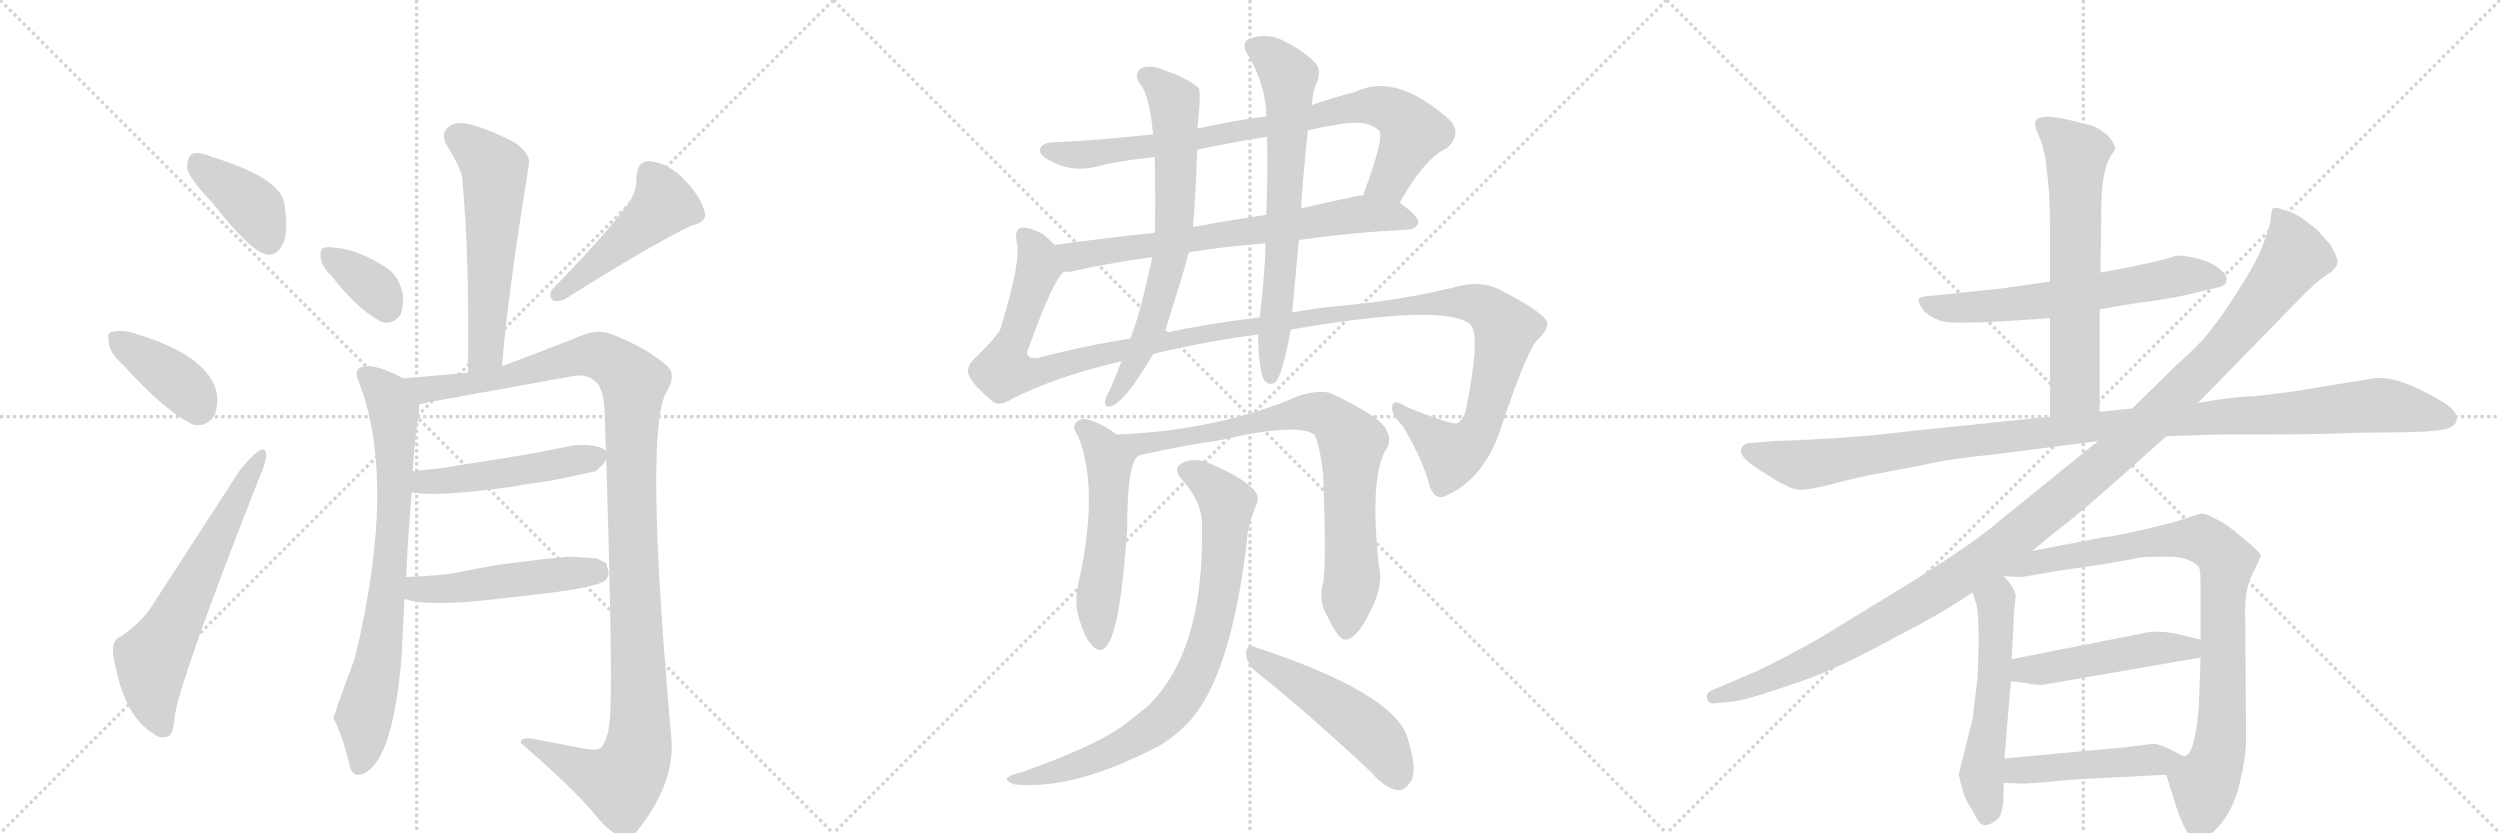 <svg version="1.1" viewBox="0 0 3072 1024" xmlns="http://www.w3.org/2000/svg">
  <g stroke="lightgray" stroke-dasharray="1,1" stroke-width="1" transform="scale(4, 4)">
    <line x1="0" y1="0" x2="256" y2="256"></line>
    <line x1="256" y1="0" x2="0" y2="256"></line>
    <line x1="128" y1="0" x2="128" y2="256"></line>
    <line x1="0" y1="128" x2="256" y2="128"></line>
    <line x1="256" y1="0" x2="512" y2="256"></line>
    <line x1="512" y1="0" x2="256" y2="256"></line>
    <line x1="384" y1="0" x2="384" y2="256"></line>
    <line x1="256" y1="128" x2="512" y2="128"></line>
    <line x1="512" y1="0" x2="768" y2="256"></line>
    <line x1="768" y1="0" x2="512" y2="256"></line>
    <line x1="640" y1="0" x2="640" y2="256"></line>
    <line x1="512" y1="128" x2="768" y2="128"></line>
  </g>
<g transform="scale(1, -1) translate(0, -850)">
   <style type="text/css">
    @keyframes keyframes0 {
      from {
       stroke: black;
       stroke-dashoffset: 391;
       stroke-width: 128;
       }
       56% {
       animation-timing-function: step-end;
       stroke: black;
       stroke-dashoffset: 0;
       stroke-width: 128;
       }
       to {
       stroke: black;
       stroke-width: 1024;
       }
       }
       #make-me-a-hanzi-animation-0 {
         animation: keyframes0 0.568s both;
         animation-delay: 0s;
         animation-timing-function: linear;
       }
    @keyframes keyframes1 {
      from {
       stroke: black;
       stroke-dashoffset: 387;
       stroke-width: 128;
       }
       56% {
       animation-timing-function: step-end;
       stroke: black;
       stroke-dashoffset: 0;
       stroke-width: 128;
       }
       to {
       stroke: black;
       stroke-width: 1024;
       }
       }
       #make-me-a-hanzi-animation-1 {
         animation: keyframes1 0.565s both;
         animation-delay: 0.568s;
         animation-timing-function: linear;
       }
    @keyframes keyframes2 {
      from {
       stroke: black;
       stroke-dashoffset: 624;
       stroke-width: 128;
       }
       67% {
       animation-timing-function: step-end;
       stroke: black;
       stroke-dashoffset: 0;
       stroke-width: 128;
       }
       to {
       stroke: black;
       stroke-width: 1024;
       }
       }
       #make-me-a-hanzi-animation-2 {
         animation: keyframes2 0.758s both;
         animation-delay: 1.133s;
         animation-timing-function: linear;
       }
    @keyframes keyframes3 {
      from {
       stroke: black;
       stroke-dashoffset: 565;
       stroke-width: 128;
       }
       65% {
       animation-timing-function: step-end;
       stroke: black;
       stroke-dashoffset: 0;
       stroke-width: 128;
       }
       to {
       stroke: black;
       stroke-width: 1024;
       }
       }
       #make-me-a-hanzi-animation-3 {
         animation: keyframes3 0.71s both;
         animation-delay: 1.891s;
         animation-timing-function: linear;
       }
    @keyframes keyframes4 {
      from {
       stroke: black;
       stroke-dashoffset: 354;
       stroke-width: 128;
       }
       54% {
       animation-timing-function: step-end;
       stroke: black;
       stroke-dashoffset: 0;
       stroke-width: 128;
       }
       to {
       stroke: black;
       stroke-width: 1024;
       }
       }
       #make-me-a-hanzi-animation-4 {
         animation: keyframes4 0.538s both;
         animation-delay: 2.601s;
         animation-timing-function: linear;
       }
    @keyframes keyframes5 {
      from {
       stroke: black;
       stroke-dashoffset: 470;
       stroke-width: 128;
       }
       60% {
       animation-timing-function: step-end;
       stroke: black;
       stroke-dashoffset: 0;
       stroke-width: 128;
       }
       to {
       stroke: black;
       stroke-width: 1024;
       }
       }
       #make-me-a-hanzi-animation-5 {
         animation: keyframes5 0.632s both;
         animation-delay: 3.139s;
         animation-timing-function: linear;
       }
    @keyframes keyframes6 {
      from {
       stroke: black;
       stroke-dashoffset: 754;
       stroke-width: 128;
       }
       71% {
       animation-timing-function: step-end;
       stroke: black;
       stroke-dashoffset: 0;
       stroke-width: 128;
       }
       to {
       stroke: black;
       stroke-width: 1024;
       }
       }
       #make-me-a-hanzi-animation-6 {
         animation: keyframes6 0.864s both;
         animation-delay: 3.771s;
         animation-timing-function: linear;
       }
    @keyframes keyframes7 {
      from {
       stroke: black;
       stroke-dashoffset: 1169;
       stroke-width: 128;
       }
       79% {
       animation-timing-function: step-end;
       stroke: black;
       stroke-dashoffset: 0;
       stroke-width: 128;
       }
       to {
       stroke: black;
       stroke-width: 1024;
       }
       }
       #make-me-a-hanzi-animation-7 {
         animation: keyframes7 1.201s both;
         animation-delay: 4.635s;
         animation-timing-function: linear;
       }
    @keyframes keyframes8 {
      from {
       stroke: black;
       stroke-dashoffset: 486;
       stroke-width: 128;
       }
       61% {
       animation-timing-function: step-end;
       stroke: black;
       stroke-dashoffset: 0;
       stroke-width: 128;
       }
       to {
       stroke: black;
       stroke-width: 1024;
       }
       }
       #make-me-a-hanzi-animation-8 {
         animation: keyframes8 0.646s both;
         animation-delay: 5.836s;
         animation-timing-function: linear;
       }
    @keyframes keyframes9 {
      from {
       stroke: black;
       stroke-dashoffset: 489;
       stroke-width: 128;
       }
       61% {
       animation-timing-function: step-end;
       stroke: black;
       stroke-dashoffset: 0;
       stroke-width: 128;
       }
       to {
       stroke: black;
       stroke-width: 1024;
       }
       }
       #make-me-a-hanzi-animation-9 {
         animation: keyframes9 0.648s both;
         animation-delay: 6.482s;
         animation-timing-function: linear;
       }
    @keyframes keyframes10 {
      from {
       stroke: black;
       stroke-dashoffset: 813;
       stroke-width: 128;
       }
       73% {
       animation-timing-function: step-end;
       stroke: black;
       stroke-dashoffset: 0;
       stroke-width: 128;
       }
       to {
       stroke: black;
       stroke-width: 1024;
       }
       }
       #make-me-a-hanzi-animation-10 {
         animation: keyframes10 0.912s both;
         animation-delay: 7.13s;
         animation-timing-function: linear;
       }
    @keyframes keyframes11 {
      from {
       stroke: black;
       stroke-dashoffset: 694;
       stroke-width: 128;
       }
       69% {
       animation-timing-function: step-end;
       stroke: black;
       stroke-dashoffset: 0;
       stroke-width: 128;
       }
       to {
       stroke: black;
       stroke-width: 1024;
       }
       }
       #make-me-a-hanzi-animation-11 {
         animation: keyframes11 0.815s both;
         animation-delay: 8.041s;
         animation-timing-function: linear;
       }
    @keyframes keyframes12 {
      from {
       stroke: black;
       stroke-dashoffset: 1331;
       stroke-width: 128;
       }
       81% {
       animation-timing-function: step-end;
       stroke: black;
       stroke-dashoffset: 0;
       stroke-width: 128;
       }
       to {
       stroke: black;
       stroke-width: 1024;
       }
       }
       #make-me-a-hanzi-animation-12 {
         animation: keyframes12 1.333s both;
         animation-delay: 8.856s;
         animation-timing-function: linear;
       }
    @keyframes keyframes13 {
      from {
       stroke: black;
       stroke-dashoffset: 684;
       stroke-width: 128;
       }
       69% {
       animation-timing-function: step-end;
       stroke: black;
       stroke-dashoffset: 0;
       stroke-width: 128;
       }
       to {
       stroke: black;
       stroke-width: 1024;
       }
       }
       #make-me-a-hanzi-animation-13 {
         animation: keyframes13 0.807s both;
         animation-delay: 10.189s;
         animation-timing-function: linear;
       }
    @keyframes keyframes14 {
      from {
       stroke: black;
       stroke-dashoffset: 678;
       stroke-width: 128;
       }
       69% {
       animation-timing-function: step-end;
       stroke: black;
       stroke-dashoffset: 0;
       stroke-width: 128;
       }
       to {
       stroke: black;
       stroke-width: 1024;
       }
       }
       #make-me-a-hanzi-animation-14 {
         animation: keyframes14 0.802s both;
         animation-delay: 10.996s;
         animation-timing-function: linear;
       }
    @keyframes keyframes15 {
      from {
       stroke: black;
       stroke-dashoffset: 530;
       stroke-width: 128;
       }
       63% {
       animation-timing-function: step-end;
       stroke: black;
       stroke-dashoffset: 0;
       stroke-width: 128;
       }
       to {
       stroke: black;
       stroke-width: 1024;
       }
       }
       #make-me-a-hanzi-animation-15 {
         animation: keyframes15 0.681s both;
         animation-delay: 11.798s;
         animation-timing-function: linear;
       }
    @keyframes keyframes16 {
      from {
       stroke: black;
       stroke-dashoffset: 790;
       stroke-width: 128;
       }
       72% {
       animation-timing-function: step-end;
       stroke: black;
       stroke-dashoffset: 0;
       stroke-width: 128;
       }
       to {
       stroke: black;
       stroke-width: 1024;
       }
       }
       #make-me-a-hanzi-animation-16 {
         animation: keyframes16 0.893s both;
         animation-delay: 12.479s;
         animation-timing-function: linear;
       }
    @keyframes keyframes17 {
      from {
       stroke: black;
       stroke-dashoffset: 804;
       stroke-width: 128;
       }
       72% {
       animation-timing-function: step-end;
       stroke: black;
       stroke-dashoffset: 0;
       stroke-width: 128;
       }
       to {
       stroke: black;
       stroke-width: 1024;
       }
       }
       #make-me-a-hanzi-animation-17 {
         animation: keyframes17 0.904s both;
         animation-delay: 13.372s;
         animation-timing-function: linear;
       }
    @keyframes keyframes18 {
      from {
       stroke: black;
       stroke-dashoffset: 490;
       stroke-width: 128;
       }
       61% {
       animation-timing-function: step-end;
       stroke: black;
       stroke-dashoffset: 0;
       stroke-width: 128;
       }
       to {
       stroke: black;
       stroke-width: 1024;
       }
       }
       #make-me-a-hanzi-animation-18 {
         animation: keyframes18 0.649s both;
         animation-delay: 14.276s;
         animation-timing-function: linear;
       }
    @keyframes keyframes19 {
      from {
       stroke: black;
       stroke-dashoffset: 624;
       stroke-width: 128;
       }
       67% {
       animation-timing-function: step-end;
       stroke: black;
       stroke-dashoffset: 0;
       stroke-width: 128;
       }
       to {
       stroke: black;
       stroke-width: 1024;
       }
       }
       #make-me-a-hanzi-animation-19 {
         animation: keyframes19 0.758s both;
         animation-delay: 14.925s;
         animation-timing-function: linear;
       }
    @keyframes keyframes20 {
      from {
       stroke: black;
       stroke-dashoffset: 636;
       stroke-width: 128;
       }
       67% {
       animation-timing-function: step-end;
       stroke: black;
       stroke-dashoffset: 0;
       stroke-width: 128;
       }
       to {
       stroke: black;
       stroke-width: 1024;
       }
       }
       #make-me-a-hanzi-animation-20 {
         animation: keyframes20 0.768s both;
         animation-delay: 15.683s;
         animation-timing-function: linear;
       }
    @keyframes keyframes21 {
      from {
       stroke: black;
       stroke-dashoffset: 1120;
       stroke-width: 128;
       }
       78% {
       animation-timing-function: step-end;
       stroke: black;
       stroke-dashoffset: 0;
       stroke-width: 128;
       }
       to {
       stroke: black;
       stroke-width: 1024;
       }
       }
       #make-me-a-hanzi-animation-21 {
         animation: keyframes21 1.161s both;
         animation-delay: 16.45s;
         animation-timing-function: linear;
       }
    @keyframes keyframes22 {
      from {
       stroke: black;
       stroke-dashoffset: 1222;
       stroke-width: 128;
       }
       80% {
       animation-timing-function: step-end;
       stroke: black;
       stroke-dashoffset: 0;
       stroke-width: 128;
       }
       to {
       stroke: black;
       stroke-width: 1024;
       }
       }
       #make-me-a-hanzi-animation-22 {
         animation: keyframes22 1.244s both;
         animation-delay: 17.612s;
         animation-timing-function: linear;
       }
    @keyframes keyframes23 {
      from {
       stroke: black;
       stroke-dashoffset: 543;
       stroke-width: 128;
       }
       64% {
       animation-timing-function: step-end;
       stroke: black;
       stroke-dashoffset: 0;
       stroke-width: 128;
       }
       to {
       stroke: black;
       stroke-width: 1024;
       }
       }
       #make-me-a-hanzi-animation-23 {
         animation: keyframes23 0.692s both;
         animation-delay: 18.856s;
         animation-timing-function: linear;
       }
    @keyframes keyframes24 {
      from {
       stroke: black;
       stroke-dashoffset: 860;
       stroke-width: 128;
       }
       74% {
       animation-timing-function: step-end;
       stroke: black;
       stroke-dashoffset: 0;
       stroke-width: 128;
       }
       to {
       stroke: black;
       stroke-width: 1024;
       }
       }
       #make-me-a-hanzi-animation-24 {
         animation: keyframes24 0.95s both;
         animation-delay: 19.548s;
         animation-timing-function: linear;
       }
    @keyframes keyframes25 {
      from {
       stroke: black;
       stroke-dashoffset: 482;
       stroke-width: 128;
       }
       61% {
       animation-timing-function: step-end;
       stroke: black;
       stroke-dashoffset: 0;
       stroke-width: 128;
       }
       to {
       stroke: black;
       stroke-width: 1024;
       }
       }
       #make-me-a-hanzi-animation-25 {
         animation: keyframes25 0.642s both;
         animation-delay: 20.498s;
         animation-timing-function: linear;
       }
    @keyframes keyframes26 {
      from {
       stroke: black;
       stroke-dashoffset: 463;
       stroke-width: 128;
       }
       60% {
       animation-timing-function: step-end;
       stroke: black;
       stroke-dashoffset: 0;
       stroke-width: 128;
       }
       to {
       stroke: black;
       stroke-width: 1024;
       }
       }
       #make-me-a-hanzi-animation-26 {
         animation: keyframes26 0.627s both;
         animation-delay: 21.14s;
         animation-timing-function: linear;
       }
</style>
<path d="M 260 602 Q 309 539 329 537 Q 341 536 348 551 Q 355 567 349 602 Q 342 632 261 657 Q 245 664 236 661 Q 230 657 230 643 Q 233 630 260 602 Z" fill="lightgray"></path> 
<path d="M 151 402 Q 203 344 238 328 Q 254 325 263 339 Q 269 352 266 369 Q 254 414 166 440 Q 165 441 164 441 Q 148 445 137 442 Q 131 441 134 428 Q 135 416 151 402 Z" fill="lightgray"></path> 
<path d="M 149 68 Q 137 64 139 46 Q 151 -29 188 -51 Q 195 -58 206 -55 Q 213 -54 215 -28 Q 224 23 321 269 Q 328 285 327 292 Q 326 302 317 295 Q 307 288 294 271 L 189 109 Q 177 88 149 68 Z" fill="lightgray"></path> 
<path d="M 617 400 Q 623 482 650 648 Q 652 660 634 674 Q 598 693 574 698 Q 558 701 550 693 Q 541 684 550 670 Q 567 642 568 631 Q 577 534 575 392 C 575 362 615 370 617 400 Z" fill="lightgray"></path> 
<path d="M 408 510 Q 442 467 470 454 Q 483 451 492 463 Q 496 473 495 488 Q 491 510 475 521 Q 438 545 407 546 Q 401 547 397 545 Q 393 544 394 533 Q 395 523 408 510 Z" fill="lightgray"></path> 
<path d="M 773 601 Q 742 559 680 496 Q 673 489 679 481 Q 686 478 695 483 Q 800 549 850 573 Q 869 577 866 589 Q 862 607 842 628 Q 823 649 799 652 Q 783 653 782 632 Q 783 617 773 601 Z" fill="lightgray"></path> 
<path d="M 499 141 Q 502 202 506 245 L 507 271 Q 511 325 515 345 L 515 353 C 517 375 517 375 496 385 Q 463 402 448 400 Q 434 398 440 383 Q 489 261 436 41 Q 409 -31 410 -33 Q 421 -54 430 -92 Q 434 -107 448 -100 Q 484 -82 494 50 Q 494 62 497 114 L 499 141 Z" fill="lightgray"></path> 
<path d="M 515 353 Q 524 355 528 356 L 705 388 Q 722 391 733 380 Q 742 371 743 343 Q 753 44 750 -24 Q 749 -54 740 -67 Q 736 -74 713 -69 Q 677 -62 661 -59 Q 639 -54 640 -63 Q 707 -121 732 -152 Q 750 -174 764 -178 Q 775 -181 783 -171 Q 830 -112 825 -57 Q 791 321 819 368 Q 832 390 819 401 Q 795 422 755 438 Q 736 446 718 439 Q 668 419 617 400 L 575 392 L 496 385 C 466 382 486 347 515 353 Z" fill="lightgray"></path> 
<path d="M 506 245 Q 536 239 630 252 Q 645 255 661 257 Q 679 259 732 271 L 742 280 L 747 291 Q 744 305 706 303 L 661 294 L 613 286 L 562 278 Q 556 276 507 271 C 477 268 476 249 506 245 Z" fill="lightgray"></path> 
<path d="M 497 114 Q 526 104 611 114 L 663 120 Q 725 127 741 135 Q 747 138 748 146 L 745 158 L 733 164 L 699 166 L 668 163 L 612 156 Q 594 153 559 146 Q 547 143 499 141 C 469 140 468 122 497 114 Z" fill="lightgray"></path> 
<path d="M 1720 601 Q 1751 656 1778 668 Q 1796 684 1783 701 Q 1716 762 1665 737 Q 1638 730 1612 721 L 1556 707 Q 1522 703 1471 692 L 1417 685 Q 1356 678 1293 675 Q 1277 674 1278 664 Q 1279 657 1298 649 Q 1323 637 1358 648 Q 1388 654 1419 657 L 1471 666 Q 1513 675 1557 682 L 1607 690 Q 1625 694 1644 697 Q 1681 704 1695 689 Q 1701 680 1675 610 C 1665 582 1705 575 1720 601 Z" fill="lightgray"></path> 
<path d="M 1596 555 Q 1657 564 1731 568 Q 1741 569 1743 577 Q 1743 584 1720 601 L 1675 610 Q 1671 610 1667 609 Q 1633 602 1599 594 L 1556 586 Q 1508 579 1466 571 L 1419 564 Q 1353 557 1296 549 C 1266 545 1277 513 1307 516 Q 1310 516 1315 516 Q 1357 526 1416 534 L 1461 540 Q 1504 547 1555 551 L 1596 555 Z" fill="lightgray"></path> 
<path d="M 1417 415 Q 1478 430 1546 439 L 1586 445 Q 1778 478 1807 451 Q 1820 438 1801 345 Q 1798 335 1791 330 Q 1785 327 1728 350 Q 1713 360 1711 352 Q 1708 343 1724 326 Q 1749 284 1757 252 Q 1764 233 1779 242 Q 1825 263 1845 326 Q 1878 425 1891 434 Q 1906 449 1899 458 Q 1889 470 1845 493 Q 1823 505 1795 499 Q 1725 481 1645 474 Q 1614 471 1587 466 L 1548 460 Q 1488 453 1431 441 L 1389 434 Q 1331 425 1275 410 Q 1262 409 1262 417 Q 1293 504 1307 516 C 1318 534 1318 534 1296 549 Q 1289 556 1282 562 Q 1263 572 1254 570 Q 1247 567 1249 554 Q 1256 532 1229 445 Q 1222 433 1197 409 Q 1185 397 1192 386 Q 1199 374 1217 359 Q 1226 349 1242 359 Q 1296 387 1378 406 L 1417 415 Z" fill="lightgray"></path> 
<path d="M 1471 692 Q 1472 696 1472 698 Q 1476 735 1473 742 Q 1457 755 1430 764 Q 1414 771 1402 766 Q 1393 759 1400 748 Q 1412 736 1417 685 L 1419 657 Q 1420 591 1419 564 L 1416 534 Q 1401 464 1389 434 L 1378 406 Q 1371 387 1363 369 Q 1359 363 1358 358 Q 1357 348 1366 351 Q 1384 358 1417 415 L 1431 441 Q 1455 517 1461 540 L 1466 571 Q 1470 622 1471 666 L 1471 692 Z" fill="lightgray"></path> 
<path d="M 1546 439 Q 1546 406 1552 385 Q 1558 375 1567 380 Q 1576 389 1586 445 L 1587 466 Q 1587 467 1588 468 Q 1592 513 1596 555 L 1599 594 Q 1599 610 1607 690 L 1612 721 Q 1613 737 1617 746 Q 1626 764 1614 775 Q 1601 788 1575 801 Q 1556 810 1534 802 Q 1524 795 1535 780 Q 1556 743 1556 707 L 1557 682 Q 1558 639 1556 586 L 1555 551 Q 1555 521 1548 460 L 1546 439 Z" fill="lightgray"></path> 
<path d="M 1372 316 Q 1356 329 1335 335 Q 1326 336 1321 329 Q 1318 323 1325 314 Q 1350 250 1327 142 Q 1320 115 1324 98 Q 1331 68 1342 57 Q 1352 45 1361 58 Q 1377 80 1385 199 Q 1385 290 1402 291 C 1404 293 1396 298 1372 316 Z" fill="lightgray"></path> 
<path d="M 1626 134 Q 1619 112 1632 91 Q 1645 63 1654 64 Q 1667 65 1683 97 Q 1696 122 1696 142 Q 1681 263 1704 299 Q 1714 317 1691 336 Q 1667 352 1635 367 Q 1620 371 1597 364 Q 1497 321 1372 316 C 1342 314 1373 285 1402 291 Q 1456 303 1499 309 Q 1593 331 1615 316 Q 1622 303 1626 266 Q 1630 157 1626 134 Z" fill="lightgray"></path> 
<path d="M 1477 204 Q 1480 48 1409 -19 Q 1394 -31 1377 -44 Q 1340 -69 1255 -99 Q 1242 -102 1239 -105 Q 1233 -109 1247 -114 Q 1322 -121 1427 -65 Q 1446 -53 1461 -37 Q 1512 18 1532 183 Q 1533 205 1544 230 Q 1548 240 1541 248 Q 1525 264 1492 278 Q 1473 288 1457 283 Q 1438 276 1453 260 Q 1478 232 1477 204 Z" fill="lightgray"></path> 
<path d="M 1543 25 Q 1607 -26 1685 -99 Q 1701 -118 1717 -121 Q 1726 -122 1733 -111 Q 1743 -98 1729 -55 Q 1711 -1 1542 55 Q 1532 59 1531 47 Q 1532 34 1543 25 Z" fill="lightgray"></path> 
<path d="M 2580 470 L 2628 478 Q 2655 481 2689 488 L 2721 496 Q 2736 498 2736 506 Q 2736 514 2729 518 Q 2721 526 2705 531 Q 2688 536 2675 536 Q 2661 531 2618 522 L 2581 515 L 2519 504 L 2463 496 L 2378 487 Q 2359 486 2358 483 Q 2356 479 2364 468 Q 2375 458 2388 455 Q 2401 452 2458 455 L 2519 459 L 2580 470 Z" fill="lightgray"></path> 
<path d="M 2580 344 L 2580 470 L 2581 515 L 2582 580 Q 2581 637 2593 657 L 2599 667 Q 2600 669 2594 679 Q 2579 696 2560 698 Q 2505 714 2501 700 Q 2500 694 2505 684 Q 2510 673 2514 652 L 2515 640 Q 2519 616 2519 570 L 2519 504 L 2519 459 L 2519 338 C 2519 308 2580 314 2580 344 Z" fill="lightgray"></path> 
<path d="M 2662 314 L 2723 316 Q 2868 316 2884 318 L 2964 319 Q 2999 320 3009 324 Q 3019 328 3019 336 Q 3019 343 3009 351 Q 2999 359 2968 374 Q 2937 388 2916 385 L 2818 369 Q 2797 366 2769 363 Q 2747 363 2701 355 L 2620 348 L 2580 344 L 2519 338 L 2345 320 Q 2274 311 2179 308 L 2156 306 Q 2144 306 2141 301 Q 2137 296 2142 289 Q 2146 282 2174 265 Q 2202 247 2214 248 Q 2226 249 2247 254 Q 2276 262 2297 266 L 2365 279 Q 2393 286 2454 292 L 2578 308 L 2662 314 Z" fill="lightgray"></path> 
<path d="M 2497 173 L 2525 196 Q 2558 220 2662 314 L 2701 355 L 2821 478 Q 2847 505 2859 512 Q 2870 519 2872 526 Q 2874 532 2863 550 L 2847 568 L 2827 583 Q 2815 591 2806 592 Q 2796 597 2792 593 Q 2791 590 2790 579 Q 2788 567 2779 545 Q 2770 523 2749 491 Q 2728 458 2719 448 Q 2707 430 2675 402 L 2620 348 L 2578 308 L 2452 206 Q 2431 187 2354 138 L 2238 67 Q 2196 43 2158 25 L 2104 2 Q 2095 -2 2098 -9 Q 2100 -16 2110 -14 L 2130 -12 Q 2146 -10 2187 4 Q 2228 17 2256 30 Q 2283 42 2331 68 Q 2379 93 2399 106 L 2424 122 L 2462 142 L 2497 173 Z" fill="lightgray"></path> 
<path d="M 2424 122 L 2429 106 Q 2433 85 2430 16 Q 2424 -31 2424 -33 L 2407 -101 Q 2407 -104 2412 -122 Q 2416 -135 2425 -148 Q 2432 -164 2439 -164 Q 2446 -164 2455 -156 Q 2463 -149 2462 -112 L 2463 -82 L 2471 13 L 2472 40 L 2475 100 L 2477 118 Q 2475 129 2462 142 C 2442 164 2415 151 2424 122 Z" fill="lightgray"></path> 
<path d="M 2662 -102 L 2670 -128 Q 2685 -178 2696 -180 Q 2707 -186 2726 -166 Q 2744 -146 2752 -113 Q 2760 -80 2760 -59 L 2759 86 Q 2757 124 2768 145 Q 2778 165 2778 167 Q 2778 171 2756 189 Q 2734 208 2721 213 Q 2711 219 2705 219 Q 2699 218 2686 213 Q 2672 208 2633 199 Q 2593 190 2586 190 L 2497 173 C 2468 167 2432 144 2462 142 L 2481 141 Q 2482 140 2525 148 L 2580 156 Q 2623 163 2630 165 Q 2637 166 2664 166 Q 2690 166 2701 154 Q 2704 153 2704 136 L 2704 64 L 2704 42 L 2702 -18 Q 2697 -77 2685 -79 C 2669 -104 2659 -93 2662 -102 Z" fill="lightgray"></path> 
<path d="M 2471 13 L 2487 11 Q 2506 7 2513 9 L 2704 42 C 2734 47 2733 57 2704 64 L 2680 70 Q 2651 77 2629 71 L 2472 40 C 2443 34 2441 17 2471 13 Z" fill="lightgray"></path> 
<path d="M 2462 -112 L 2486 -113 L 2515 -111 Q 2539 -108 2584 -106 L 2662 -102 C 2692 -100 2713 -89 2685 -79 Q 2684 -80 2669 -72 Q 2654 -64 2645 -64 L 2614 -68 L 2463 -82 C 2433 -85 2432 -111 2462 -112 Z" fill="lightgray"></path> 
      <clipPath id="make-me-a-hanzi-clip-0">
      <path d="M 260 602 Q 309 539 329 537 Q 341 536 348 551 Q 355 567 349 602 Q 342 632 261 657 Q 245 664 236 661 Q 230 657 230 643 Q 233 630 260 602 Z" fill="lightgray"></path>
      </clipPath>
      <path clip-path="url(#make-me-a-hanzi-clip-0)" d="M 242 652 L 314 593 L 330 554 " fill="none" id="make-me-a-hanzi-animation-0" stroke-dasharray="263 526" stroke-linecap="round"></path>

      <clipPath id="make-me-a-hanzi-clip-1">
      <path d="M 151 402 Q 203 344 238 328 Q 254 325 263 339 Q 269 352 266 369 Q 254 414 166 440 Q 165 441 164 441 Q 148 445 137 442 Q 131 441 134 428 Q 135 416 151 402 Z" fill="lightgray"></path>
      </clipPath>
      <path clip-path="url(#make-me-a-hanzi-clip-1)" d="M 144 433 L 220 380 L 243 349 " fill="none" id="make-me-a-hanzi-animation-1" stroke-dasharray="259 518" stroke-linecap="round"></path>

      <clipPath id="make-me-a-hanzi-clip-2">
      <path d="M 149 68 Q 137 64 139 46 Q 151 -29 188 -51 Q 195 -58 206 -55 Q 213 -54 215 -28 Q 224 23 321 269 Q 328 285 327 292 Q 326 302 317 295 Q 307 288 294 271 L 189 109 Q 177 88 149 68 Z" fill="lightgray"></path>
      </clipPath>
      <path clip-path="url(#make-me-a-hanzi-clip-2)" d="M 200 -45 L 189 -12 L 187 39 L 320 288 " fill="none" id="make-me-a-hanzi-animation-2" stroke-dasharray="496 992" stroke-linecap="round"></path>

      <clipPath id="make-me-a-hanzi-clip-3">
      <path d="M 617 400 Q 623 482 650 648 Q 652 660 634 674 Q 598 693 574 698 Q 558 701 550 693 Q 541 684 550 670 Q 567 642 568 631 Q 577 534 575 392 C 575 362 615 370 617 400 Z" fill="lightgray"></path>
      </clipPath>
      <path clip-path="url(#make-me-a-hanzi-clip-3)" d="M 562 682 L 608 642 L 598 430 L 593 412 L 580 401 " fill="none" id="make-me-a-hanzi-animation-3" stroke-dasharray="437 874" stroke-linecap="round"></path>

      <clipPath id="make-me-a-hanzi-clip-4">
      <path d="M 408 510 Q 442 467 470 454 Q 483 451 492 463 Q 496 473 495 488 Q 491 510 475 521 Q 438 545 407 546 Q 401 547 397 545 Q 393 544 394 533 Q 395 523 408 510 Z" fill="lightgray"></path>
      </clipPath>
      <path clip-path="url(#make-me-a-hanzi-clip-4)" d="M 403 537 L 460 496 L 475 473 " fill="none" id="make-me-a-hanzi-animation-4" stroke-dasharray="226 452" stroke-linecap="round"></path>

      <clipPath id="make-me-a-hanzi-clip-5">
      <path d="M 773 601 Q 742 559 680 496 Q 673 489 679 481 Q 686 478 695 483 Q 800 549 850 573 Q 869 577 866 589 Q 862 607 842 628 Q 823 649 799 652 Q 783 653 782 632 Q 783 617 773 601 Z" fill="lightgray"></path>
      </clipPath>
      <path clip-path="url(#make-me-a-hanzi-clip-5)" d="M 798 636 L 816 599 L 684 488 " fill="none" id="make-me-a-hanzi-animation-5" stroke-dasharray="342 684" stroke-linecap="round"></path>

      <clipPath id="make-me-a-hanzi-clip-6">
      <path d="M 499 141 Q 502 202 506 245 L 507 271 Q 511 325 515 345 L 515 353 C 517 375 517 375 496 385 Q 463 402 448 400 Q 434 398 440 383 Q 489 261 436 41 Q 409 -31 410 -33 Q 421 -54 430 -92 Q 434 -107 448 -100 Q 484 -82 494 50 Q 494 62 497 114 L 499 141 Z" fill="lightgray"></path>
      </clipPath>
      <path clip-path="url(#make-me-a-hanzi-clip-6)" d="M 448 390 L 481 354 L 486 283 L 481 167 L 466 40 L 447 -30 L 448 -63 L 441 -91 " fill="none" id="make-me-a-hanzi-animation-6" stroke-dasharray="626 1252" stroke-linecap="round"></path>

      <clipPath id="make-me-a-hanzi-clip-7">
      <path d="M 515 353 Q 524 355 528 356 L 705 388 Q 722 391 733 380 Q 742 371 743 343 Q 753 44 750 -24 Q 749 -54 740 -67 Q 736 -74 713 -69 Q 677 -62 661 -59 Q 639 -54 640 -63 Q 707 -121 732 -152 Q 750 -174 764 -178 Q 775 -181 783 -171 Q 830 -112 825 -57 Q 791 321 819 368 Q 832 390 819 401 Q 795 422 755 438 Q 736 446 718 439 Q 668 419 617 400 L 575 392 L 496 385 C 466 382 486 347 515 353 Z" fill="lightgray"></path>
      </clipPath>
      <path clip-path="url(#make-me-a-hanzi-clip-7)" d="M 504 383 L 523 372 L 563 376 L 731 414 L 751 407 L 779 380 L 775 258 L 787 -22 L 781 -83 L 763 -111 L 728 -102 L 650 -67 " fill="none" id="make-me-a-hanzi-animation-7" stroke-dasharray="1041 2082" stroke-linecap="round"></path>

      <clipPath id="make-me-a-hanzi-clip-8">
      <path d="M 506 245 Q 536 239 630 252 Q 645 255 661 257 Q 679 259 732 271 L 742 280 L 747 291 Q 744 305 706 303 L 661 294 L 613 286 L 562 278 Q 556 276 507 271 C 477 268 476 249 506 245 Z" fill="lightgray"></path>
      </clipPath>
      <path clip-path="url(#make-me-a-hanzi-clip-8)" d="M 511 251 L 521 257 L 617 267 L 737 289 " fill="none" id="make-me-a-hanzi-animation-8" stroke-dasharray="358 716" stroke-linecap="round"></path>

      <clipPath id="make-me-a-hanzi-clip-9">
      <path d="M 497 114 Q 526 104 611 114 L 663 120 Q 725 127 741 135 Q 747 138 748 146 L 745 158 L 733 164 L 699 166 L 668 163 L 612 156 Q 594 153 559 146 Q 547 143 499 141 C 469 140 468 122 497 114 Z" fill="lightgray"></path>
      </clipPath>
      <path clip-path="url(#make-me-a-hanzi-clip-9)" d="M 503 120 L 515 127 L 563 127 L 733 149 " fill="none" id="make-me-a-hanzi-animation-9" stroke-dasharray="361 722" stroke-linecap="round"></path>

      <clipPath id="make-me-a-hanzi-clip-10">
      <path d="M 1720 601 Q 1751 656 1778 668 Q 1796 684 1783 701 Q 1716 762 1665 737 Q 1638 730 1612 721 L 1556 707 Q 1522 703 1471 692 L 1417 685 Q 1356 678 1293 675 Q 1277 674 1278 664 Q 1279 657 1298 649 Q 1323 637 1358 648 Q 1388 654 1419 657 L 1471 666 Q 1513 675 1557 682 L 1607 690 Q 1625 694 1644 697 Q 1681 704 1695 689 Q 1701 680 1675 610 C 1665 582 1705 575 1720 601 Z" fill="lightgray"></path>
      </clipPath>
      <path clip-path="url(#make-me-a-hanzi-clip-10)" d="M 1287 665 L 1320 660 L 1411 670 L 1548 692 L 1663 718 L 1698 719 L 1717 710 L 1736 688 L 1708 629 L 1685 619 " fill="none" id="make-me-a-hanzi-animation-10" stroke-dasharray="685 1370" stroke-linecap="round"></path>

      <clipPath id="make-me-a-hanzi-clip-11">
      <path d="M 1596 555 Q 1657 564 1731 568 Q 1741 569 1743 577 Q 1743 584 1720 601 L 1675 610 Q 1671 610 1667 609 Q 1633 602 1599 594 L 1556 586 Q 1508 579 1466 571 L 1419 564 Q 1353 557 1296 549 C 1266 545 1277 513 1307 516 Q 1310 516 1315 516 Q 1357 526 1416 534 L 1461 540 Q 1504 547 1555 551 L 1596 555 Z" fill="lightgray"></path>
      </clipPath>
      <path clip-path="url(#make-me-a-hanzi-clip-11)" d="M 1304 545 L 1314 537 L 1331 536 L 1678 587 L 1717 584 L 1734 576 " fill="none" id="make-me-a-hanzi-animation-11" stroke-dasharray="566 1132" stroke-linecap="round"></path>

      <clipPath id="make-me-a-hanzi-clip-12">
      <path d="M 1417 415 Q 1478 430 1546 439 L 1586 445 Q 1778 478 1807 451 Q 1820 438 1801 345 Q 1798 335 1791 330 Q 1785 327 1728 350 Q 1713 360 1711 352 Q 1708 343 1724 326 Q 1749 284 1757 252 Q 1764 233 1779 242 Q 1825 263 1845 326 Q 1878 425 1891 434 Q 1906 449 1899 458 Q 1889 470 1845 493 Q 1823 505 1795 499 Q 1725 481 1645 474 Q 1614 471 1587 466 L 1548 460 Q 1488 453 1431 441 L 1389 434 Q 1331 425 1275 410 Q 1262 409 1262 417 Q 1293 504 1307 516 C 1318 534 1318 534 1296 549 Q 1289 556 1282 562 Q 1263 572 1254 570 Q 1247 567 1249 554 Q 1256 532 1229 445 Q 1222 433 1197 409 Q 1185 397 1192 386 Q 1199 374 1217 359 Q 1226 349 1242 359 Q 1296 387 1378 406 L 1417 415 Z" fill="lightgray"></path>
      </clipPath>
      <path clip-path="url(#make-me-a-hanzi-clip-12)" d="M 1259 561 L 1275 535 L 1276 521 L 1234 405 L 1234 395 L 1250 392 L 1283 394 L 1469 439 L 1598 454 L 1638 465 L 1648 461 L 1701 472 L 1792 479 L 1822 473 L 1838 461 L 1850 445 L 1846 422 L 1820 325 L 1802 302 L 1780 294 L 1718 347 " fill="none" id="make-me-a-hanzi-animation-12" stroke-dasharray="1203 2406" stroke-linecap="round"></path>

      <clipPath id="make-me-a-hanzi-clip-13">
      <path d="M 1471 692 Q 1472 696 1472 698 Q 1476 735 1473 742 Q 1457 755 1430 764 Q 1414 771 1402 766 Q 1393 759 1400 748 Q 1412 736 1417 685 L 1419 657 Q 1420 591 1419 564 L 1416 534 Q 1401 464 1389 434 L 1378 406 Q 1371 387 1363 369 Q 1359 363 1358 358 Q 1357 348 1366 351 Q 1384 358 1417 415 L 1431 441 Q 1455 517 1461 540 L 1466 571 Q 1470 622 1471 666 L 1471 692 Z" fill="lightgray"></path>
      </clipPath>
      <path clip-path="url(#make-me-a-hanzi-clip-13)" d="M 1409 756 L 1443 725 L 1443 567 L 1412 443 L 1366 359 " fill="none" id="make-me-a-hanzi-animation-13" stroke-dasharray="556 1112" stroke-linecap="round"></path>

      <clipPath id="make-me-a-hanzi-clip-14">
      <path d="M 1546 439 Q 1546 406 1552 385 Q 1558 375 1567 380 Q 1576 389 1586 445 L 1587 466 Q 1587 467 1588 468 Q 1592 513 1596 555 L 1599 594 Q 1599 610 1607 690 L 1612 721 Q 1613 737 1617 746 Q 1626 764 1614 775 Q 1601 788 1575 801 Q 1556 810 1534 802 Q 1524 795 1535 780 Q 1556 743 1556 707 L 1557 682 Q 1558 639 1556 586 L 1555 551 Q 1555 521 1548 460 L 1546 439 Z" fill="lightgray"></path>
      </clipPath>
      <path clip-path="url(#make-me-a-hanzi-clip-14)" d="M 1543 791 L 1570 773 L 1583 755 L 1576 550 L 1561 388 " fill="none" id="make-me-a-hanzi-animation-14" stroke-dasharray="550 1100" stroke-linecap="round"></path>

      <clipPath id="make-me-a-hanzi-clip-15">
      <path d="M 1372 316 Q 1356 329 1335 335 Q 1326 336 1321 329 Q 1318 323 1325 314 Q 1350 250 1327 142 Q 1320 115 1324 98 Q 1331 68 1342 57 Q 1352 45 1361 58 Q 1377 80 1385 199 Q 1385 290 1402 291 C 1404 293 1396 298 1372 316 Z" fill="lightgray"></path>
      </clipPath>
      <path clip-path="url(#make-me-a-hanzi-clip-15)" d="M 1332 324 L 1364 281 L 1363 213 L 1349 116 L 1351 62 " fill="none" id="make-me-a-hanzi-animation-15" stroke-dasharray="402 804" stroke-linecap="round"></path>

      <clipPath id="make-me-a-hanzi-clip-16">
      <path d="M 1626 134 Q 1619 112 1632 91 Q 1645 63 1654 64 Q 1667 65 1683 97 Q 1696 122 1696 142 Q 1681 263 1704 299 Q 1714 317 1691 336 Q 1667 352 1635 367 Q 1620 371 1597 364 Q 1497 321 1372 316 C 1342 314 1373 285 1402 291 Q 1456 303 1499 309 Q 1593 331 1615 316 Q 1622 303 1626 266 Q 1630 157 1626 134 Z" fill="lightgray"></path>
      </clipPath>
      <path clip-path="url(#make-me-a-hanzi-clip-16)" d="M 1380 316 L 1407 304 L 1530 325 L 1598 343 L 1620 343 L 1640 332 L 1661 306 L 1662 150 L 1655 75 " fill="none" id="make-me-a-hanzi-animation-16" stroke-dasharray="662 1324" stroke-linecap="round"></path>

      <clipPath id="make-me-a-hanzi-clip-17">
      <path d="M 1477 204 Q 1480 48 1409 -19 Q 1394 -31 1377 -44 Q 1340 -69 1255 -99 Q 1242 -102 1239 -105 Q 1233 -109 1247 -114 Q 1322 -121 1427 -65 Q 1446 -53 1461 -37 Q 1512 18 1532 183 Q 1533 205 1544 230 Q 1548 240 1541 248 Q 1525 264 1492 278 Q 1473 288 1457 283 Q 1438 276 1453 260 Q 1478 232 1477 204 Z" fill="lightgray"></path>
      </clipPath>
      <path clip-path="url(#make-me-a-hanzi-clip-17)" d="M 1458 271 L 1500 242 L 1508 221 L 1493 97 L 1482 53 L 1456 -2 L 1439 -25 L 1393 -60 L 1318 -92 L 1244 -108 " fill="none" id="make-me-a-hanzi-animation-17" stroke-dasharray="676 1352" stroke-linecap="round"></path>

      <clipPath id="make-me-a-hanzi-clip-18">
      <path d="M 1543 25 Q 1607 -26 1685 -99 Q 1701 -118 1717 -121 Q 1726 -122 1733 -111 Q 1743 -98 1729 -55 Q 1711 -1 1542 55 Q 1532 59 1531 47 Q 1532 34 1543 25 Z" fill="lightgray"></path>
      </clipPath>
      <path clip-path="url(#make-me-a-hanzi-clip-18)" d="M 1542 44 L 1672 -40 L 1697 -64 L 1717 -104 " fill="none" id="make-me-a-hanzi-animation-18" stroke-dasharray="362 724" stroke-linecap="round"></path>

      <clipPath id="make-me-a-hanzi-clip-19">
      <path d="M 2580 470 L 2628 478 Q 2655 481 2689 488 L 2721 496 Q 2736 498 2736 506 Q 2736 514 2729 518 Q 2721 526 2705 531 Q 2688 536 2675 536 Q 2661 531 2618 522 L 2581 515 L 2519 504 L 2463 496 L 2378 487 Q 2359 486 2358 483 Q 2356 479 2364 468 Q 2375 458 2388 455 Q 2401 452 2458 455 L 2519 459 L 2580 470 Z" fill="lightgray"></path>
      </clipPath>
      <path clip-path="url(#make-me-a-hanzi-clip-19)" d="M 2362 480 L 2377 473 L 2428 472 L 2538 484 L 2680 511 L 2725 508 " fill="none" id="make-me-a-hanzi-animation-19" stroke-dasharray="496 992" stroke-linecap="round"></path>

      <clipPath id="make-me-a-hanzi-clip-20">
      <path d="M 2580 344 L 2580 470 L 2581 515 L 2582 580 Q 2581 637 2593 657 L 2599 667 Q 2600 669 2594 679 Q 2579 696 2560 698 Q 2505 714 2501 700 Q 2500 694 2505 684 Q 2510 673 2514 652 L 2515 640 Q 2519 616 2519 570 L 2519 504 L 2519 459 L 2519 338 C 2519 308 2580 314 2580 344 Z" fill="lightgray"></path>
      </clipPath>
      <path clip-path="url(#make-me-a-hanzi-clip-20)" d="M 2509 697 L 2552 660 L 2550 372 L 2526 346 " fill="none" id="make-me-a-hanzi-animation-20" stroke-dasharray="508 1016" stroke-linecap="round"></path>

      <clipPath id="make-me-a-hanzi-clip-21">
      <path d="M 2662 314 L 2723 316 Q 2868 316 2884 318 L 2964 319 Q 2999 320 3009 324 Q 3019 328 3019 336 Q 3019 343 3009 351 Q 2999 359 2968 374 Q 2937 388 2916 385 L 2818 369 Q 2797 366 2769 363 Q 2747 363 2701 355 L 2620 348 L 2580 344 L 2519 338 L 2345 320 Q 2274 311 2179 308 L 2156 306 Q 2144 306 2141 301 Q 2137 296 2142 289 Q 2146 282 2174 265 Q 2202 247 2214 248 Q 2226 249 2247 254 Q 2276 262 2297 266 L 2365 279 Q 2393 286 2454 292 L 2578 308 L 2662 314 Z" fill="lightgray"></path>
      </clipPath>
      <path clip-path="url(#make-me-a-hanzi-clip-21)" d="M 2151 296 L 2214 279 L 2559 325 L 2914 352 L 3007 336 " fill="none" id="make-me-a-hanzi-animation-21" stroke-dasharray="992 1984" stroke-linecap="round"></path>

      <clipPath id="make-me-a-hanzi-clip-22">
      <path d="M 2497 173 L 2525 196 Q 2558 220 2662 314 L 2701 355 L 2821 478 Q 2847 505 2859 512 Q 2870 519 2872 526 Q 2874 532 2863 550 L 2847 568 L 2827 583 Q 2815 591 2806 592 Q 2796 597 2792 593 Q 2791 590 2790 579 Q 2788 567 2779 545 Q 2770 523 2749 491 Q 2728 458 2719 448 Q 2707 430 2675 402 L 2620 348 L 2578 308 L 2452 206 Q 2431 187 2354 138 L 2238 67 Q 2196 43 2158 25 L 2104 2 Q 2095 -2 2098 -9 Q 2100 -16 2110 -14 L 2130 -12 Q 2146 -10 2187 4 Q 2228 17 2256 30 Q 2283 42 2331 68 Q 2379 93 2399 106 L 2424 122 L 2462 142 L 2497 173 Z" fill="lightgray"></path>
      </clipPath>
      <path clip-path="url(#make-me-a-hanzi-clip-22)" d="M 2798 585 L 2811 567 L 2820 535 L 2802 509 L 2722 411 L 2565 262 L 2443 163 L 2329 93 L 2190 21 L 2106 -6 " fill="none" id="make-me-a-hanzi-animation-22" stroke-dasharray="1094 2188" stroke-linecap="round"></path>

      <clipPath id="make-me-a-hanzi-clip-23">
      <path d="M 2424 122 L 2429 106 Q 2433 85 2430 16 Q 2424 -31 2424 -33 L 2407 -101 Q 2407 -104 2412 -122 Q 2416 -135 2425 -148 Q 2432 -164 2439 -164 Q 2446 -164 2455 -156 Q 2463 -149 2462 -112 L 2463 -82 L 2471 13 L 2472 40 L 2475 100 L 2477 118 Q 2475 129 2462 142 C 2442 164 2415 151 2424 122 Z" fill="lightgray"></path>
      </clipPath>
      <path clip-path="url(#make-me-a-hanzi-clip-23)" d="M 2460 130 L 2452 111 L 2449 -9 L 2435 -100 L 2440 -154 " fill="none" id="make-me-a-hanzi-animation-23" stroke-dasharray="415 830" stroke-linecap="round"></path>

      <clipPath id="make-me-a-hanzi-clip-24">
      <path d="M 2662 -102 L 2670 -128 Q 2685 -178 2696 -180 Q 2707 -186 2726 -166 Q 2744 -146 2752 -113 Q 2760 -80 2760 -59 L 2759 86 Q 2757 124 2768 145 Q 2778 165 2778 167 Q 2778 171 2756 189 Q 2734 208 2721 213 Q 2711 219 2705 219 Q 2699 218 2686 213 Q 2672 208 2633 199 Q 2593 190 2586 190 L 2497 173 C 2468 167 2432 144 2462 142 L 2481 141 Q 2482 140 2525 148 L 2580 156 Q 2623 163 2630 165 Q 2637 166 2664 166 Q 2690 166 2701 154 Q 2704 153 2704 136 L 2704 64 L 2704 42 L 2702 -18 Q 2697 -77 2685 -79 C 2669 -104 2659 -93 2662 -102 Z" fill="lightgray"></path>
      </clipPath>
      <path clip-path="url(#make-me-a-hanzi-clip-24)" d="M 2477 146 L 2522 164 L 2663 187 L 2705 188 L 2733 165 L 2728 -63 L 2709 -114 L 2702 -165 " fill="none" id="make-me-a-hanzi-animation-24" stroke-dasharray="732 1464" stroke-linecap="round"></path>

      <clipPath id="make-me-a-hanzi-clip-25">
      <path d="M 2471 13 L 2487 11 Q 2506 7 2513 9 L 2704 42 C 2734 47 2733 57 2704 64 L 2680 70 Q 2651 77 2629 71 L 2472 40 C 2443 34 2441 17 2471 13 Z" fill="lightgray"></path>
      </clipPath>
      <path clip-path="url(#make-me-a-hanzi-clip-25)" d="M 2476 20 L 2626 50 L 2690 53 L 2696 59 " fill="none" id="make-me-a-hanzi-animation-25" stroke-dasharray="354 708" stroke-linecap="round"></path>

      <clipPath id="make-me-a-hanzi-clip-26">
      <path d="M 2462 -112 L 2486 -113 L 2515 -111 Q 2539 -108 2584 -106 L 2662 -102 C 2692 -100 2713 -89 2685 -79 Q 2684 -80 2669 -72 Q 2654 -64 2645 -64 L 2614 -68 L 2463 -82 C 2433 -85 2432 -111 2462 -112 Z" fill="lightgray"></path>
      </clipPath>
      <path clip-path="url(#make-me-a-hanzi-clip-26)" d="M 2468 -105 L 2479 -97 L 2502 -94 L 2672 -80 " fill="none" id="make-me-a-hanzi-animation-26" stroke-dasharray="335 670" stroke-linecap="round"></path>

</g>
</svg>
